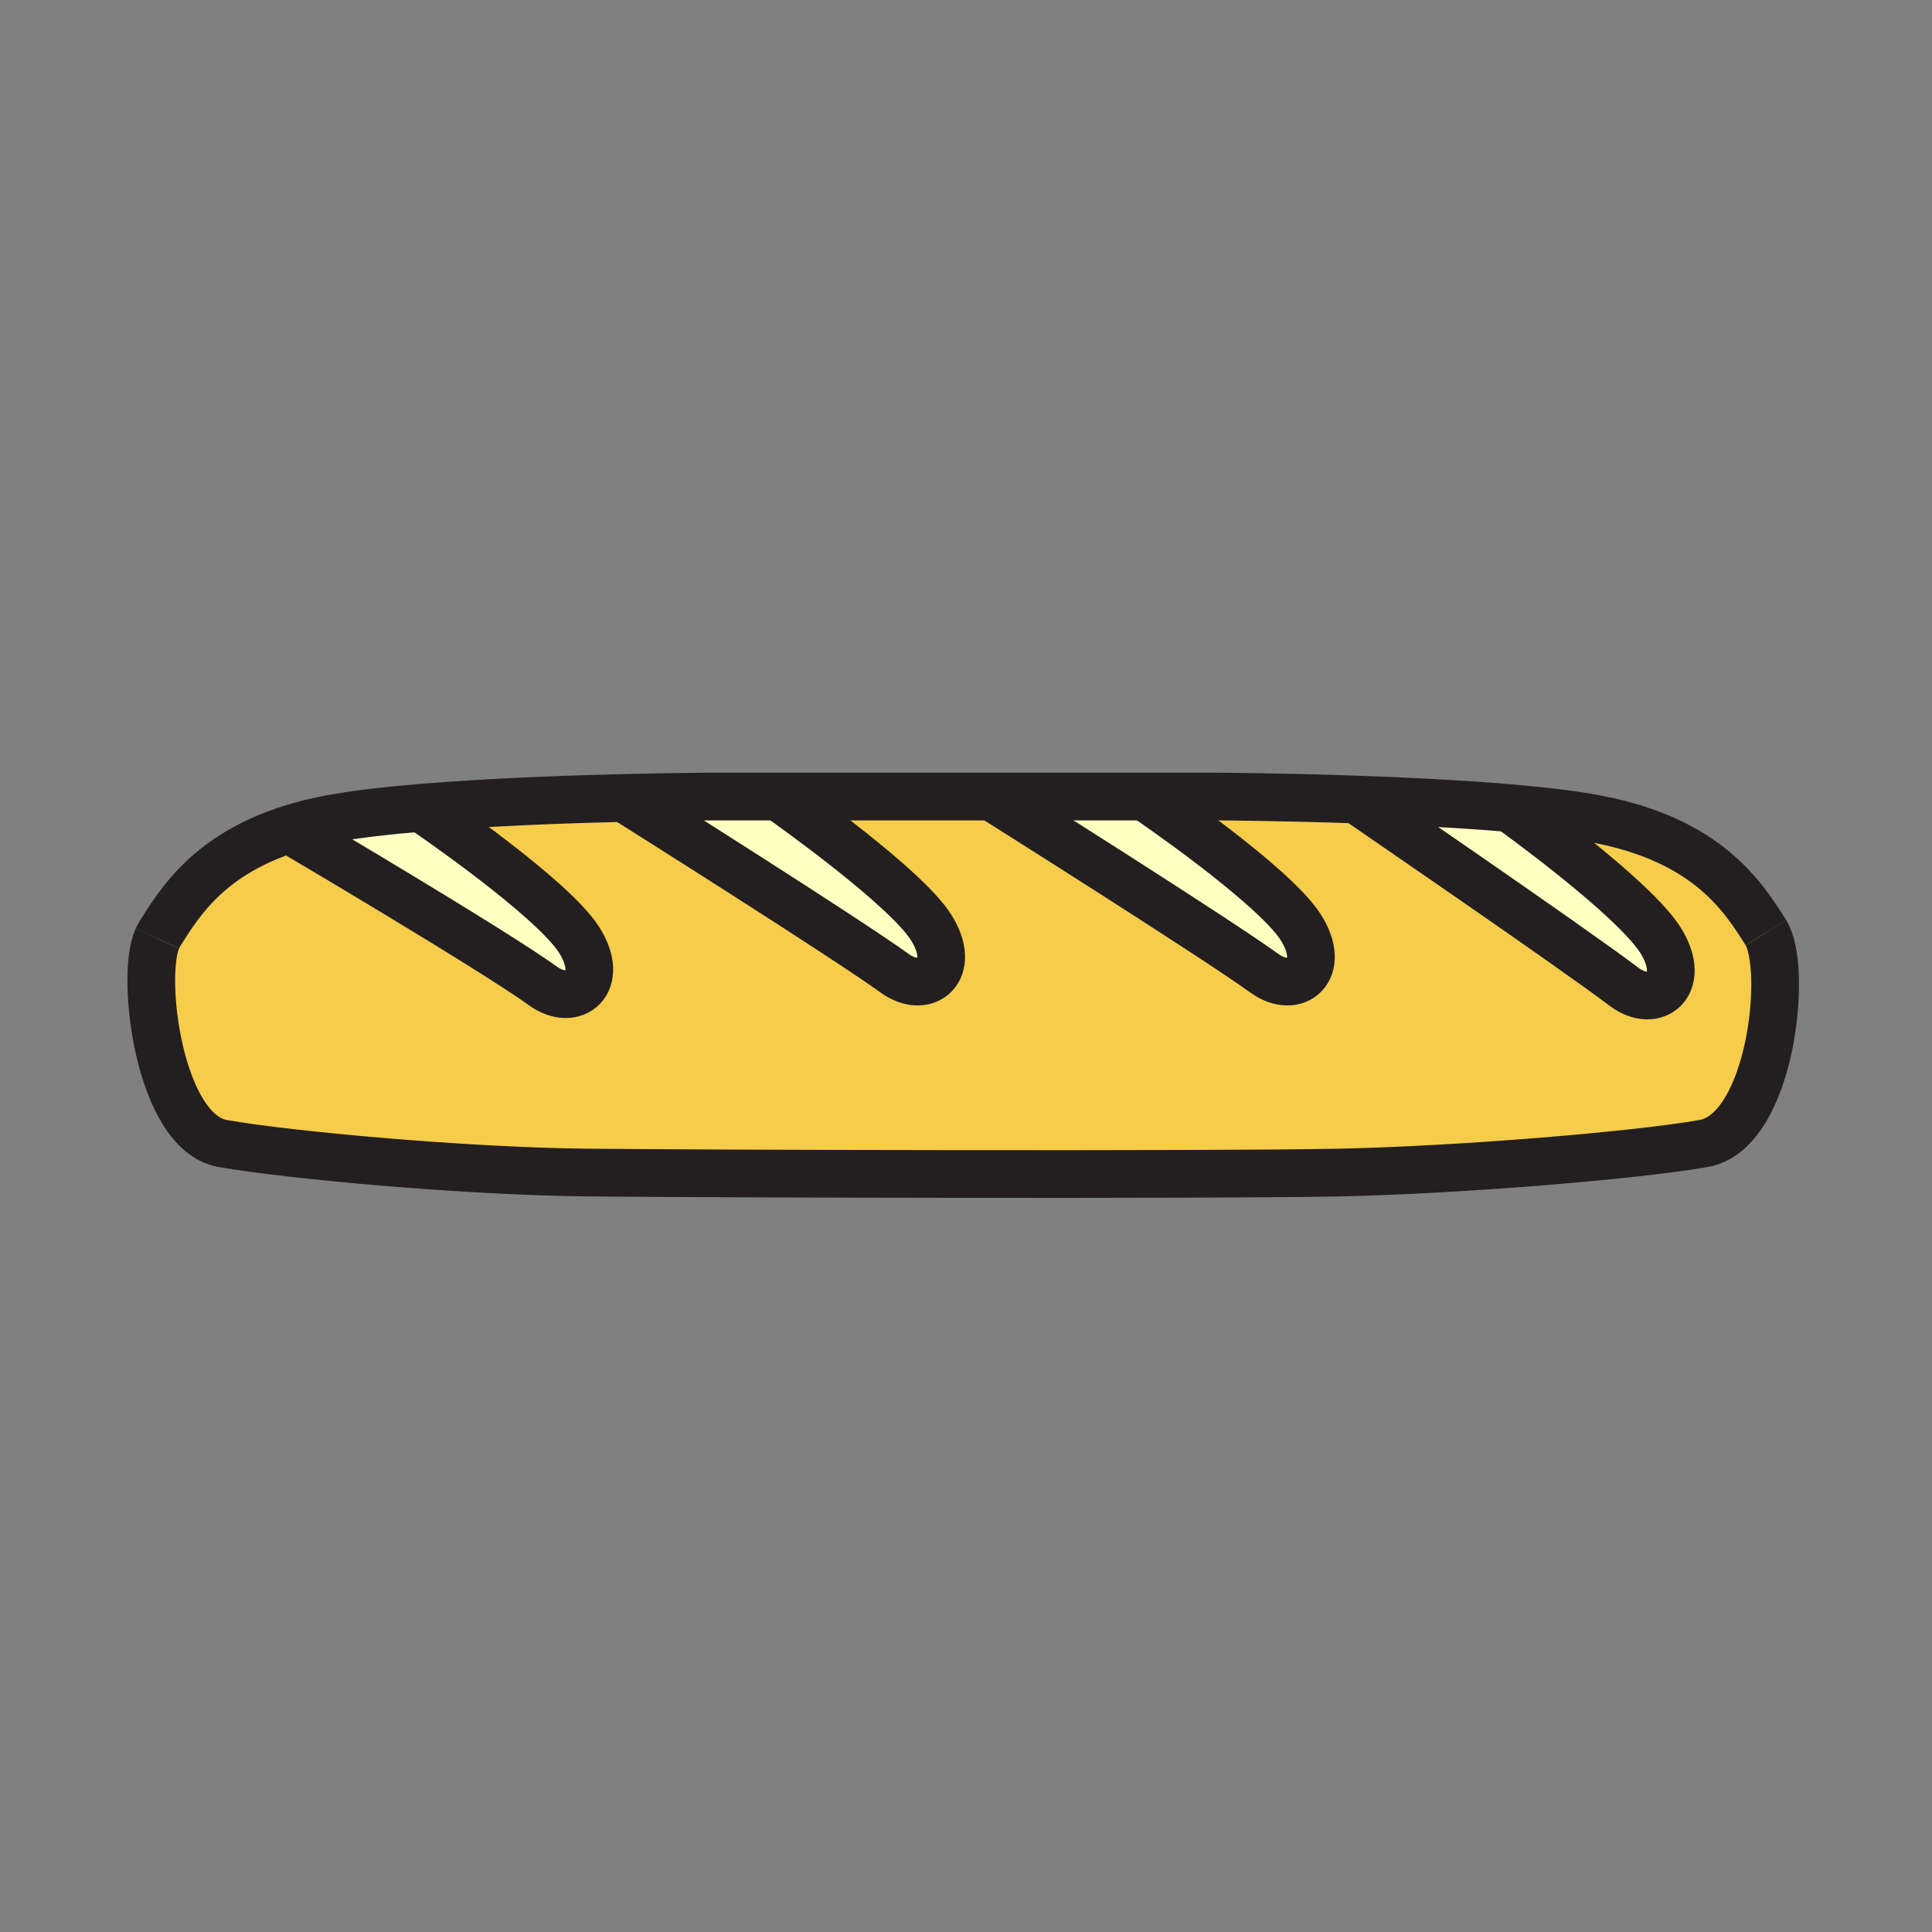 <svg enable-background="new 0 0 850.394 850.394" height="850.394" viewBox="0 0 850.394 850.394" width="850.394" xmlns="http://www.w3.org/2000/svg"><rect x="0" y="0" width="850.394" height="850.394" fill="#808080" stroke="none"/><path d="m254.84 413.6c12.09 18.87-2.27 30.209-15.86 20.38-22.73-16.4-110.25-67.96-110.25-67.96l-.41-1.35c5.11-1.6 10.68-3 16.76-4.16 11.09-2.11 25.71-3.77 41.69-5.08l.11 1.26s55.88 38.03 67.96 56.91z" fill="#ffffc2"/><path d="m409.74 408.06c12.07 18.88-2.27 30.2-15.86 20.39-21.83-15.77-112.24-72.75-119.35-77.22 21.66-.53 36.78-.61 36.78-.61h31.13c6.35 4.48 55.99 39.77 67.3 57.44z" fill="#ffffc2"/><path d="m572.48 408.06c12.069 18.88-2.271 30.2-15.86 20.39-22.73-16.42-119.79-77.5-119.79-77.5v-.33h67.67v.53s55.89 38.02 67.98 56.91z" fill="#ffffc2"/><path d="m731.19 414.33c11.619 19.16-2.98 30.14-16.341 20.01-22.33-16.95-117.92-82.42-117.92-82.42 21.681.75 46.11 1.94 67.7 3.8l-.01.12c.001 0 54.931 39.32 66.571 58.49z" fill="#ffffc2"/><path d="m777.25 410.49c9.88 15.689 2.32 87.59-27.32 92.83-29.65 5.23-106.92 11.64-159.83 12.78-54.05 1.16-279.129.58-332.26 0-52.92-.569-130.2-7.55-159.84-12.779-28.1-4.96-36.35-73.891-28.71-90.25.42-.9.88-1.76 1.4-2.58 8.65-13.74 21.75-34.61 57.63-45.82l.41 1.35s87.52 51.56 110.25 67.96c13.59 9.829 27.95-1.511 15.86-20.38-12.08-18.88-67.96-56.91-67.96-56.91l-.11-1.26c29.14-2.39 62.79-3.6 87.76-4.2 7.11 4.47 97.52 61.45 119.35 77.22 13.59 9.81 27.93-1.51 15.86-20.39-11.31-17.67-60.95-52.96-67.3-57.44h94.39v.33s97.06 61.08 119.79 77.5c13.59 9.81 27.93-1.51 15.86-20.39-12.091-18.89-67.98-56.91-67.98-56.91v-.53h32.12s26.899.14 60.31 1.3c0 0 95.59 65.47 117.92 82.42 13.36 10.13 27.96-.85 16.341-20.01-11.641-19.17-66.57-58.49-66.57-58.49l.01-.12c14.62 1.26 27.94 2.83 38.22 4.79 48.829 9.289 64.519 34.279 74.399 49.979z" fill="#f6cc4b"/><g fill="none"><path d="m777.25 410.49c9.88 15.689 2.32 87.59-27.32 92.83-29.65 5.23-106.92 11.64-159.83 12.78-54.05 1.16-279.129.58-332.26 0-52.92-.569-130.2-7.55-159.84-12.779-28.1-4.96-36.35-73.891-28.71-90.25" stroke="#231f20" stroke-width="21"/><path d="m69.29 413.07c.42-.9.88-1.76 1.4-2.58 8.65-13.74 21.75-34.61 57.63-45.82 5.11-1.6 10.68-3 16.76-4.16 11.09-2.11 25.71-3.77 41.69-5.08 29.14-2.39 62.79-3.6 87.76-4.2 21.66-.53 36.78-.61 36.78-.61h31.13 94.39 67.67 32.12s26.899.14 60.31 1.3c21.681.75 46.11 1.94 67.7 3.8 14.62 1.26 27.94 2.83 38.22 4.79 48.83 9.29 64.521 34.28 74.4 49.98" stroke="#231f20" stroke-width="21"/><path d="m128.73 366.02s87.52 51.56 110.25 67.96c13.59 9.829 27.95-1.511 15.86-20.38-12.08-18.88-67.96-56.91-67.96-56.91" stroke="#231f20" stroke-width="21"/><path d="m274.09 350.95s.15.1.44.28c7.11 4.47 97.52 61.45 119.35 77.22 13.59 9.81 27.93-1.51 15.86-20.39-11.31-17.67-60.95-52.96-67.3-57.44-.44-.31-.67-.47-.67-.47" stroke="#231f20" stroke-width="21"/><path d="m436.83 350.95s97.06 61.08 119.79 77.5c13.59 9.81 27.93-1.51 15.86-20.39-12.091-18.89-67.98-56.91-67.98-56.91" stroke="#231f20" stroke-width="21"/><path d="m596.93 351.92s95.59 65.47 117.92 82.42c13.36 10.13 27.96-.85 16.341-20.01-11.641-19.17-66.57-58.49-66.57-58.49" stroke="#231f20" stroke-width="21"/><path d="m0 0h850.394v850.394h-850.394z"/></g></svg>